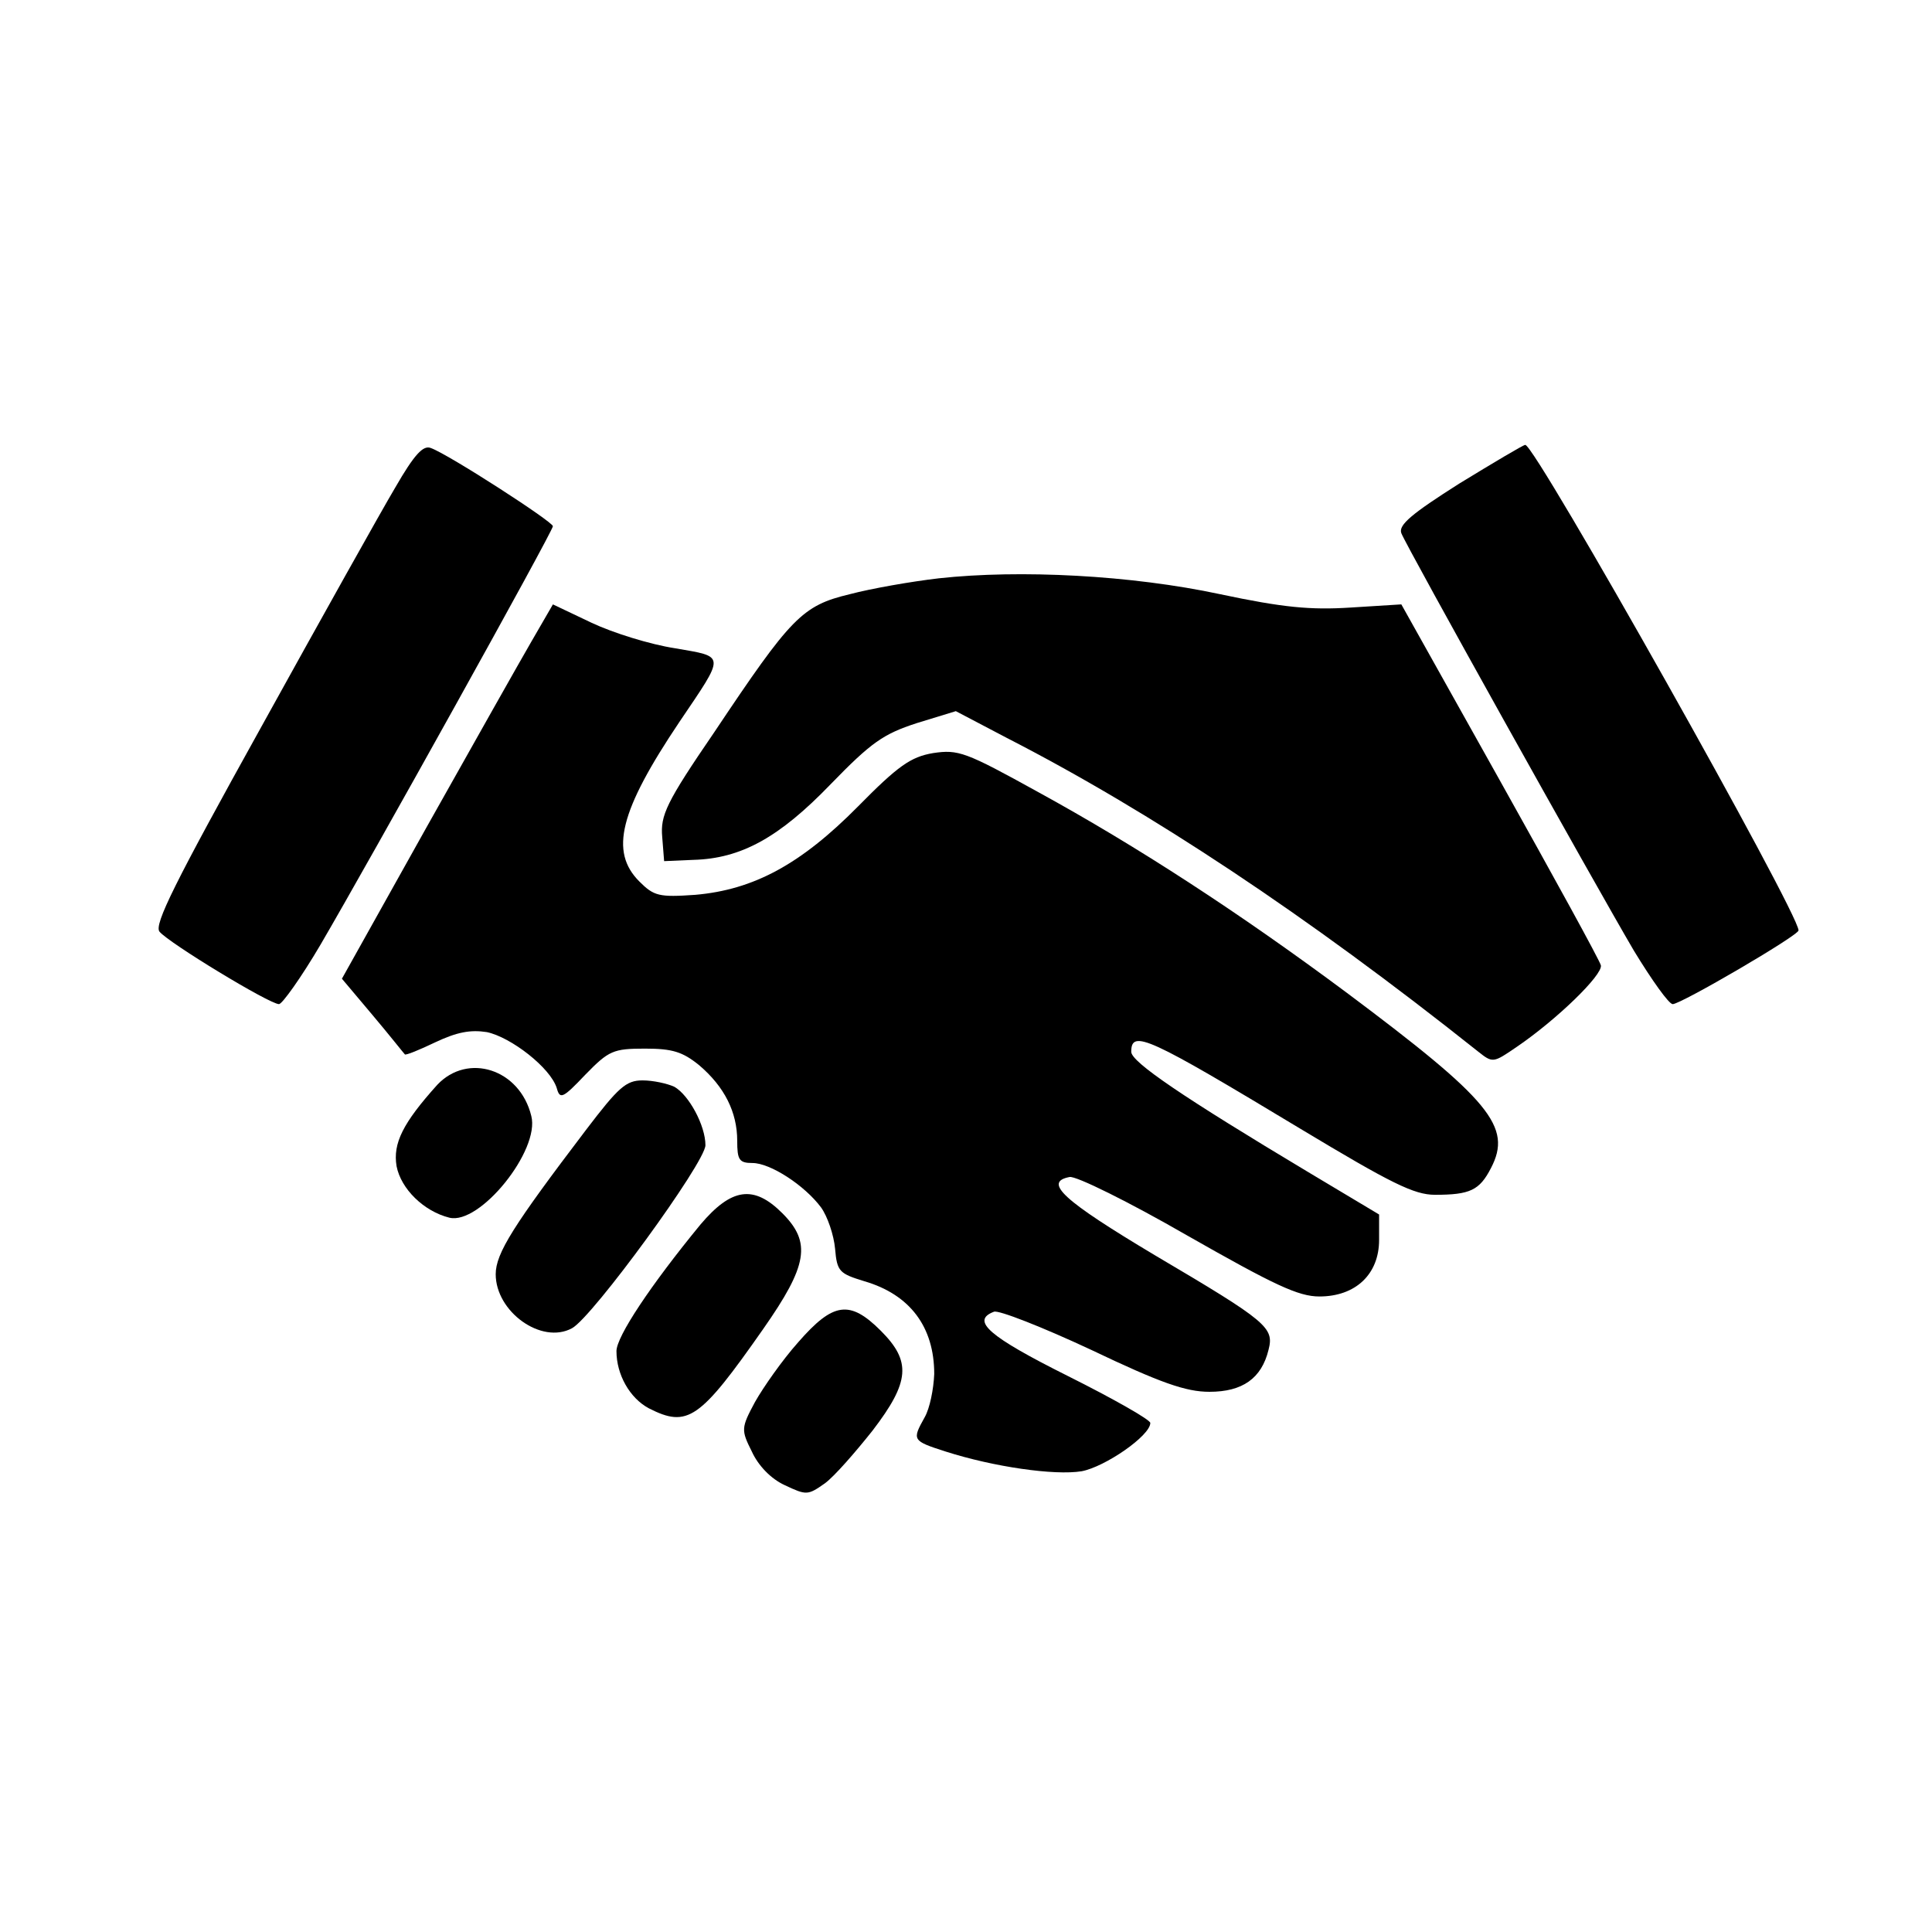<?xml version="1.0" standalone="no"?>
<!DOCTYPE svg PUBLIC "-//W3C//DTD SVG 20010904//EN"
 "http://www.w3.org/TR/2001/REC-SVG-20010904/DTD/svg10.dtd">
<svg version="1.0" xmlns="http://www.w3.org/2000/svg"
 width="304pt" height="304pt" viewBox="0 0 304 304"
 preserveAspectRatio="xMidYMid meet">

<g transform="translate(0,304) scale(0.1,-0.1)"
fill="#000000" stroke="none">
<path d="M622 2273 c-22 -37 -117 -207 -211 -377 -136 -245 -169 -311 -160
-322 15 -18 173 -114 188 -114 5 0 35 42 65 93 79 135 366 651 366 659 0 7
-164 113 -192 123 -12 5 -26 -10 -56 -62z"/>
<path d="M2296 2279 c-74 -47 -96 -65 -91 -78 8 -21 302 -548 366 -657 28 -46
55 -84 61 -84 13 0 198 108 198 116 0 28 -414 764 -430 764 -3 0 -50 -28 -104
-61z"/>
<path d="M1477 2130 c-43 -5 -106 -16 -140 -25 -75 -18 -92 -36 -213 -217 -76
-111 -85 -131 -82 -165 l3 -38 46 2 c75 2 135 35 216 119 64 66 83 79 135 96
l62 19 80 -42 c226 -116 472 -279 741 -493 24 -19 24 -19 62 7 63 43 135 113
132 128 -2 8 -74 139 -159 291 l-155 277 -80 -5 c-63 -4 -106 0 -205 21 -140
30 -315 39 -443 25z"/>
<path d="M837 2032 c-18 -31 -93 -164 -166 -294 l-133 -238 48 -57 c27 -32 49
-60 51 -62 1 -2 23 7 48 19 34 16 55 20 81 16 38 -8 100 -56 110 -88 5 -18 9
-17 45 21 37 38 44 41 94 41 43 0 59 -5 85 -26 40 -34 60 -74 60 -119 0 -30 3
-35 24 -35 28 0 82 -35 108 -70 10 -14 20 -43 22 -65 3 -36 7 -39 46 -51 72
-21 110 -72 110 -146 -1 -24 -7 -54 -15 -68 -20 -36 -20 -37 33 -54 75 -24
171 -38 214 -31 37 7 108 56 108 76 0 5 -58 38 -130 74 -124 62 -153 87 -116
101 7 3 76 -24 153 -60 109 -52 149 -66 186 -66 52 0 82 21 93 66 9 35 -1 44
-179 149 -144 86 -176 115 -134 123 10 2 93 -39 185 -92 137 -78 175 -96 208
-96 57 0 94 35 94 89 l0 40 -112 67 c-197 118 -278 173 -278 189 0 36 27 23
266 -121 143 -86 179 -104 212 -104 55 0 70 7 88 42 34 65 -1 107 -227 276
-168 125 -329 230 -486 316 -114 63 -125 67 -165 61 -35 -6 -55 -20 -118 -84
-90 -91 -164 -131 -256 -139 -57 -4 -65 -2 -88 21 -47 47 -31 111 63 251 73
108 73 102 -7 116 -39 6 -97 24 -131 40 l-61 29 -33 -57z"/>
<path d="M688 1333 c-54 -60 -70 -92 -64 -128 7 -36 43 -71 83 -81 48 -12 143
106 129 160 -18 74 -100 100 -148 49z"/>
<path d="M922 1262 c-114 -150 -142 -194 -142 -227 0 -59 72 -111 120 -85 32
17 210 261 210 288 0 31 -26 79 -49 92 -11 5 -33 10 -50 10 -26 0 -38 -11 -89
-78z"/>
<path d="M1102 1113 c-78 -95 -132 -176 -132 -199 0 -37 21 -74 51 -90 61 -31
80 -18 180 125 70 100 76 136 30 182 -45 45 -80 40 -129 -18z"/>
<path d="M1256 928 c-25 -28 -55 -71 -68 -94 -22 -41 -22 -44 -5 -78 10 -22
30 -43 52 -53 34 -16 36 -16 63 3 15 11 48 49 75 83 59 77 61 109 13 157 -49
49 -75 45 -130 -18z"/>
</g>
</svg>
